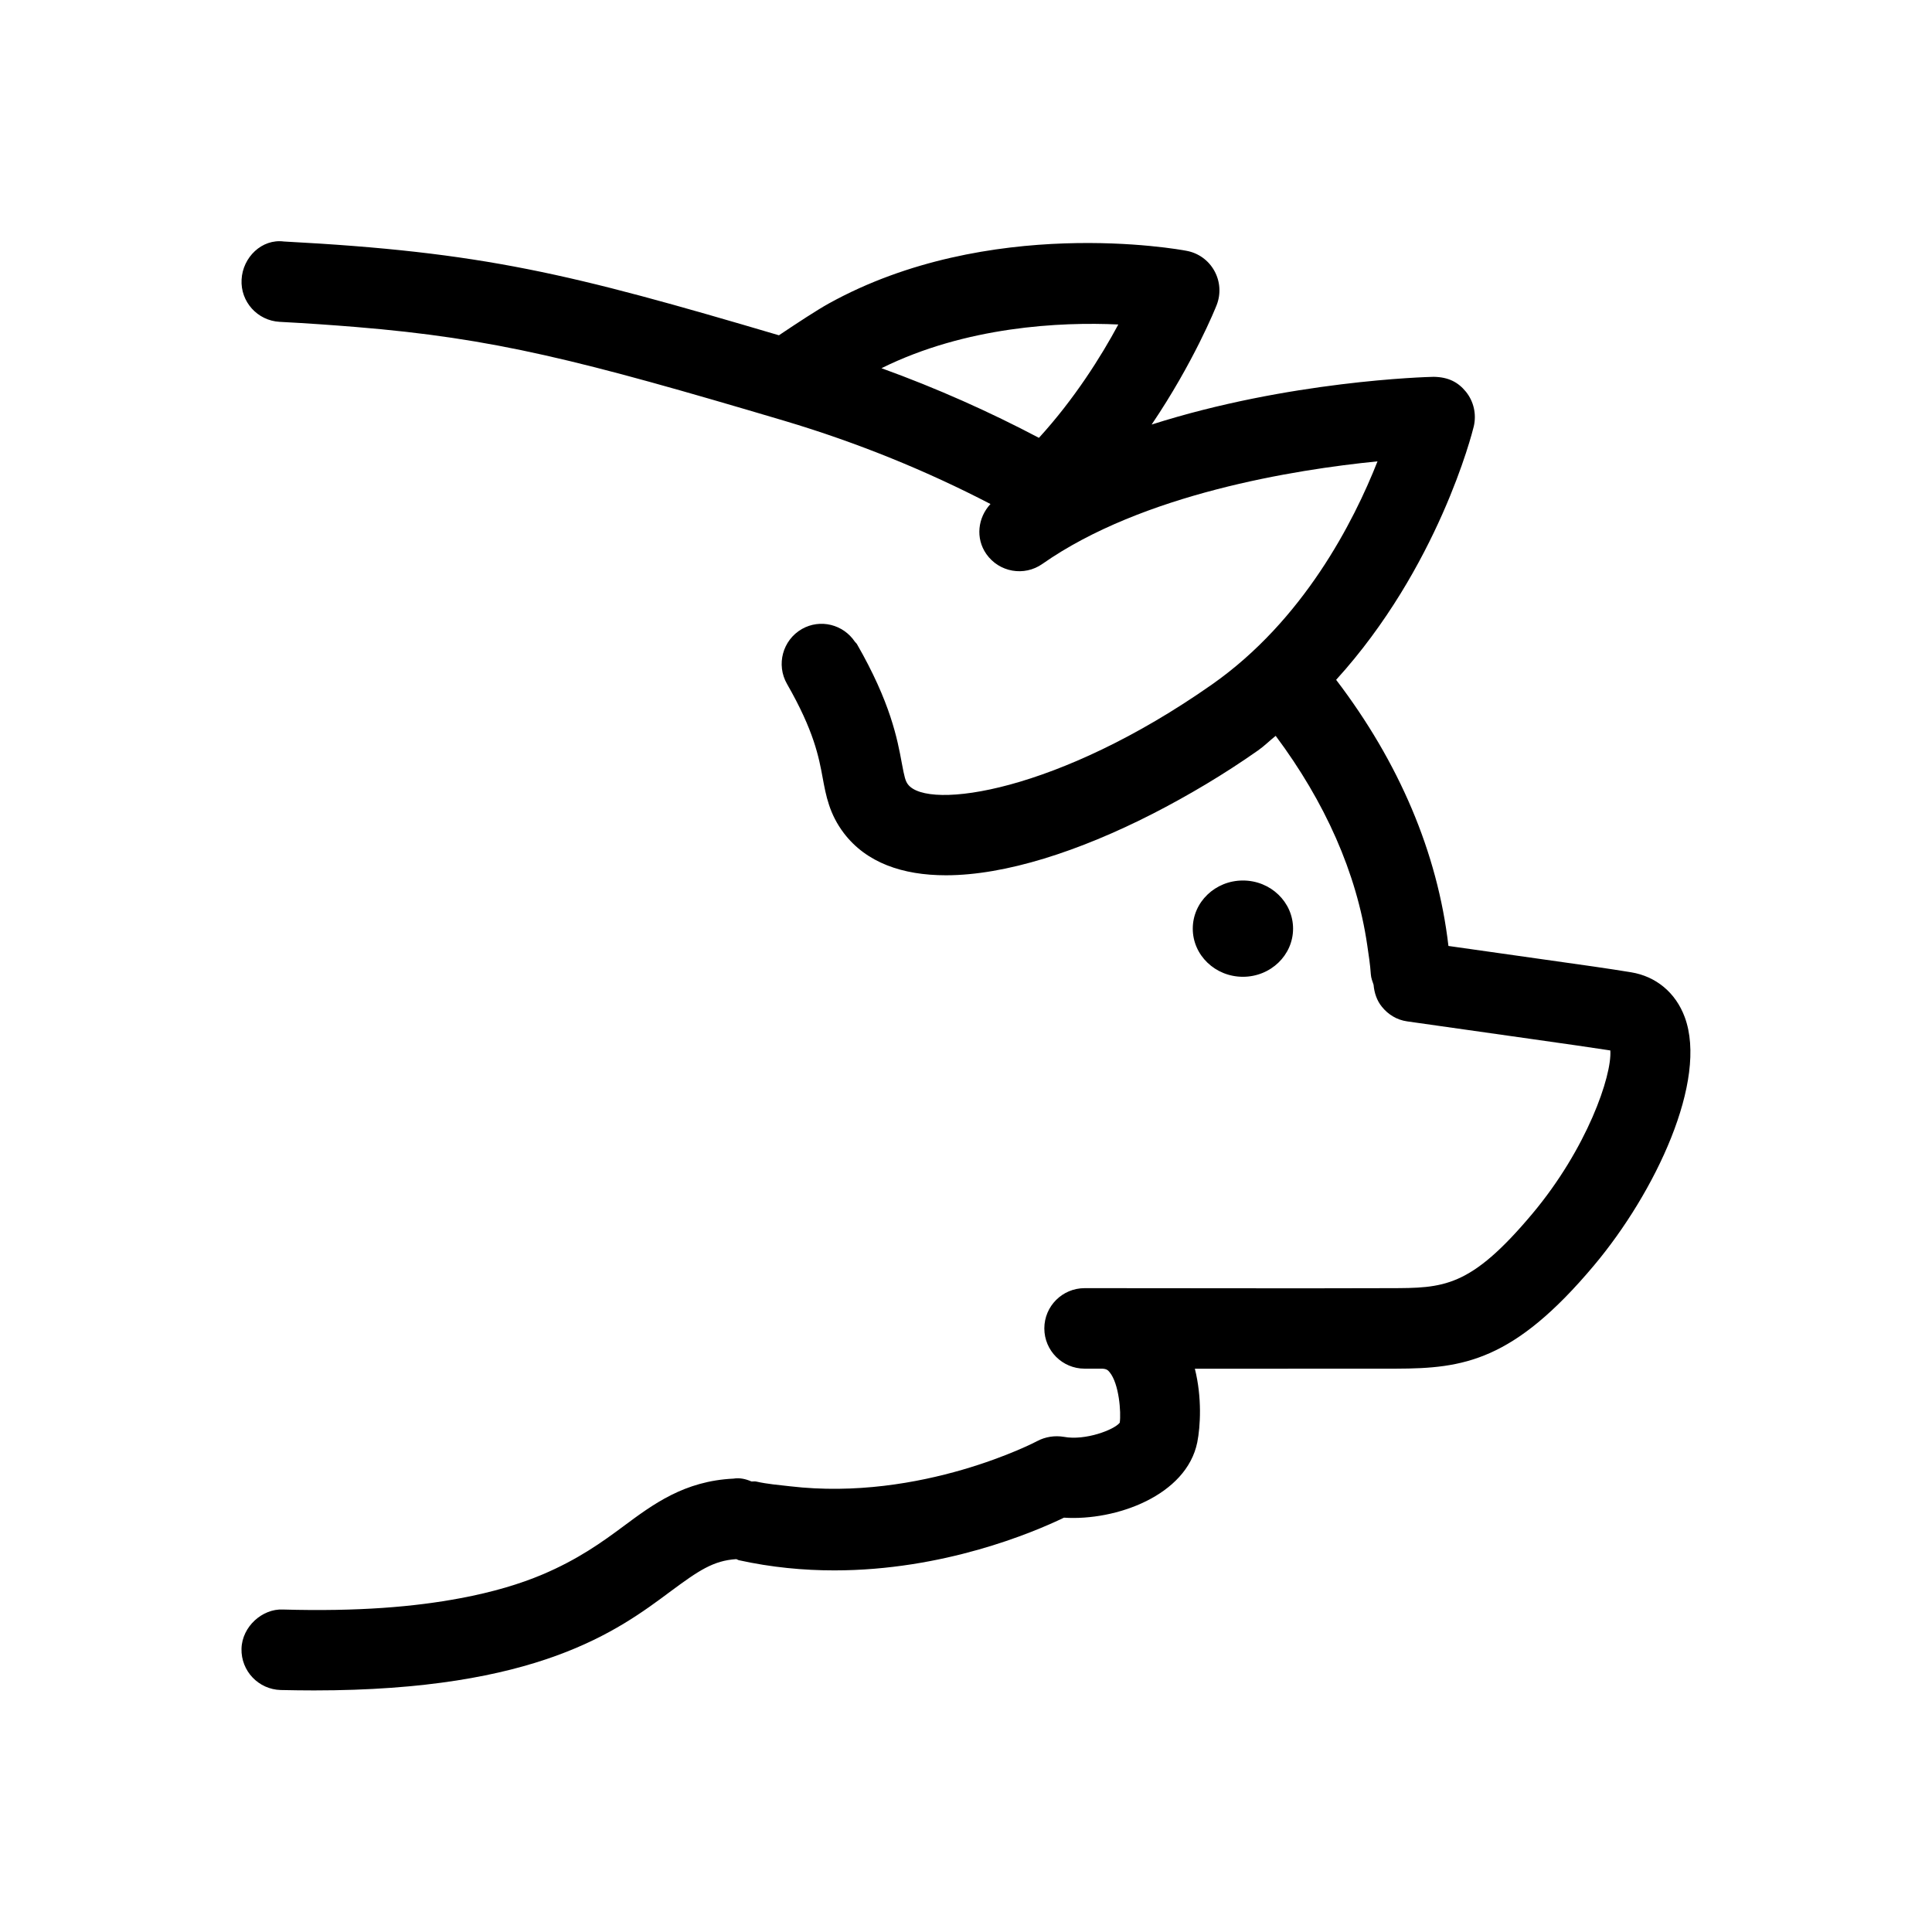 <svg  viewBox="0 0 24 24"  xmlns="http://www.w3.org/2000/svg">
<path d="M20.928 12.634C20.816 12.332 20.573 12.129 20.262 12.078C19.982 12.032 19.671 11.988 19.136 11.913L17.993 11.751C17.858 10.589 17.377 9.467 16.598 8.445C17.864 7.052 18.288 5.381 18.308 5.296C18.343 5.144 18.307 4.986 18.21 4.866C18.112 4.746 17.991 4.684 17.81 4.681C17.711 4.683 16.007 4.731 14.306 5.274C14.828 4.502 15.099 3.828 15.114 3.789C15.168 3.65 15.158 3.495 15.085 3.364C15.013 3.234 14.887 3.143 14.741 3.116C14.641 3.096 12.281 2.671 10.294 3.771C10.145 3.854 9.909 4.009 9.676 4.165C7.073 3.396 6.003 3.131 3.527 3C3.252 2.964 3.015 3.197 3.001 3.473C2.986 3.748 3.198 3.983 3.474 3.998C3.818 4.016 4.127 4.038 4.421 4.062C6.14 4.203 7.198 4.472 9.739 5.226C10.662 5.501 11.519 5.853 12.304 6.261C12.147 6.43 12.115 6.686 12.253 6.883C12.412 7.109 12.723 7.164 12.949 7.005C14.192 6.134 16.086 5.833 17.112 5.731C16.815 6.484 16.19 7.708 15.054 8.504C13.146 9.842 11.525 10.068 11.279 9.744C11.247 9.702 11.235 9.653 11.203 9.482C11.148 9.183 11.064 8.73 10.644 7.999C10.637 7.988 10.627 7.982 10.62 7.972C10.475 7.756 10.19 7.684 9.961 7.814C9.722 7.952 9.639 8.257 9.777 8.497C10.112 9.081 10.172 9.404 10.22 9.665C10.261 9.886 10.303 10.113 10.483 10.35C10.761 10.715 11.208 10.873 11.751 10.873C12.489 10.873 13.406 10.575 14.317 10.11C14.762 9.882 15.207 9.618 15.628 9.322C15.708 9.266 15.772 9.2 15.847 9.141C16.459 9.961 16.853 10.842 16.984 11.739C17.002 11.861 17.021 11.982 17.029 12.104C17.032 12.15 17.049 12.191 17.063 12.233C17.072 12.335 17.104 12.43 17.166 12.506C17.242 12.601 17.351 12.67 17.481 12.688L18.997 12.903C19.461 12.969 19.753 13.01 20.004 13.049C20.026 13.364 19.713 14.27 19.035 15.078C18.261 16 17.934 16.001 17.262 16.002C16.64 16.005 15.837 16.004 14.951 16.003L13.7 16.002H13.473C13.197 16.002 12.973 16.226 12.973 16.502C12.973 16.778 13.197 17.002 13.473 17.002H13.69C13.745 17.004 13.763 17.02 13.784 17.046C13.902 17.189 13.928 17.546 13.91 17.673C13.843 17.761 13.481 17.899 13.216 17.849C13.103 17.83 12.986 17.848 12.886 17.901C12.871 17.91 11.446 18.655 9.813 18.463C9.673 18.447 9.534 18.436 9.392 18.404C9.372 18.4 9.354 18.405 9.334 18.403C9.265 18.373 9.191 18.355 9.112 18.368C8.5 18.397 8.113 18.686 7.739 18.964C7.483 19.154 7.181 19.372 6.736 19.56C6.463 19.675 6.129 19.777 5.716 19.854C5.154 19.96 4.45 20.021 3.512 19.994C3.26 19.983 3.007 20.205 3 20.481C2.993 20.758 3.212 20.987 3.488 20.994C3.63 20.997 3.767 20.999 3.901 20.999C6.676 20.999 7.669 20.262 8.335 19.765C8.679 19.511 8.861 19.386 9.147 19.368C9.158 19.371 9.165 19.378 9.176 19.381C9.584 19.471 9.983 19.508 10.364 19.508C11.717 19.508 12.827 19.041 13.217 18.853C13.864 18.895 14.739 18.577 14.873 17.917C14.912 17.72 14.933 17.361 14.843 17.003H14.95C15.837 17.003 16.642 17.003 17.344 17.002C18.179 17 18.802 16.91 19.8 15.721C20.565 14.811 21.22 13.42 20.928 12.634ZM12.906 5.439C12.295 5.117 11.644 4.825 10.95 4.574C11.999 4.054 13.175 3.997 13.892 4.031C13.679 4.428 13.345 4.959 12.906 5.439ZM15.44 12.134C15.784 12.134 16.063 11.866 16.063 11.536C16.063 11.206 15.784 10.938 15.44 10.938C15.096 10.938 14.817 11.206 14.817 11.536C14.817 11.866 15.096 12.134 15.44 12.134Z" />
</svg>
